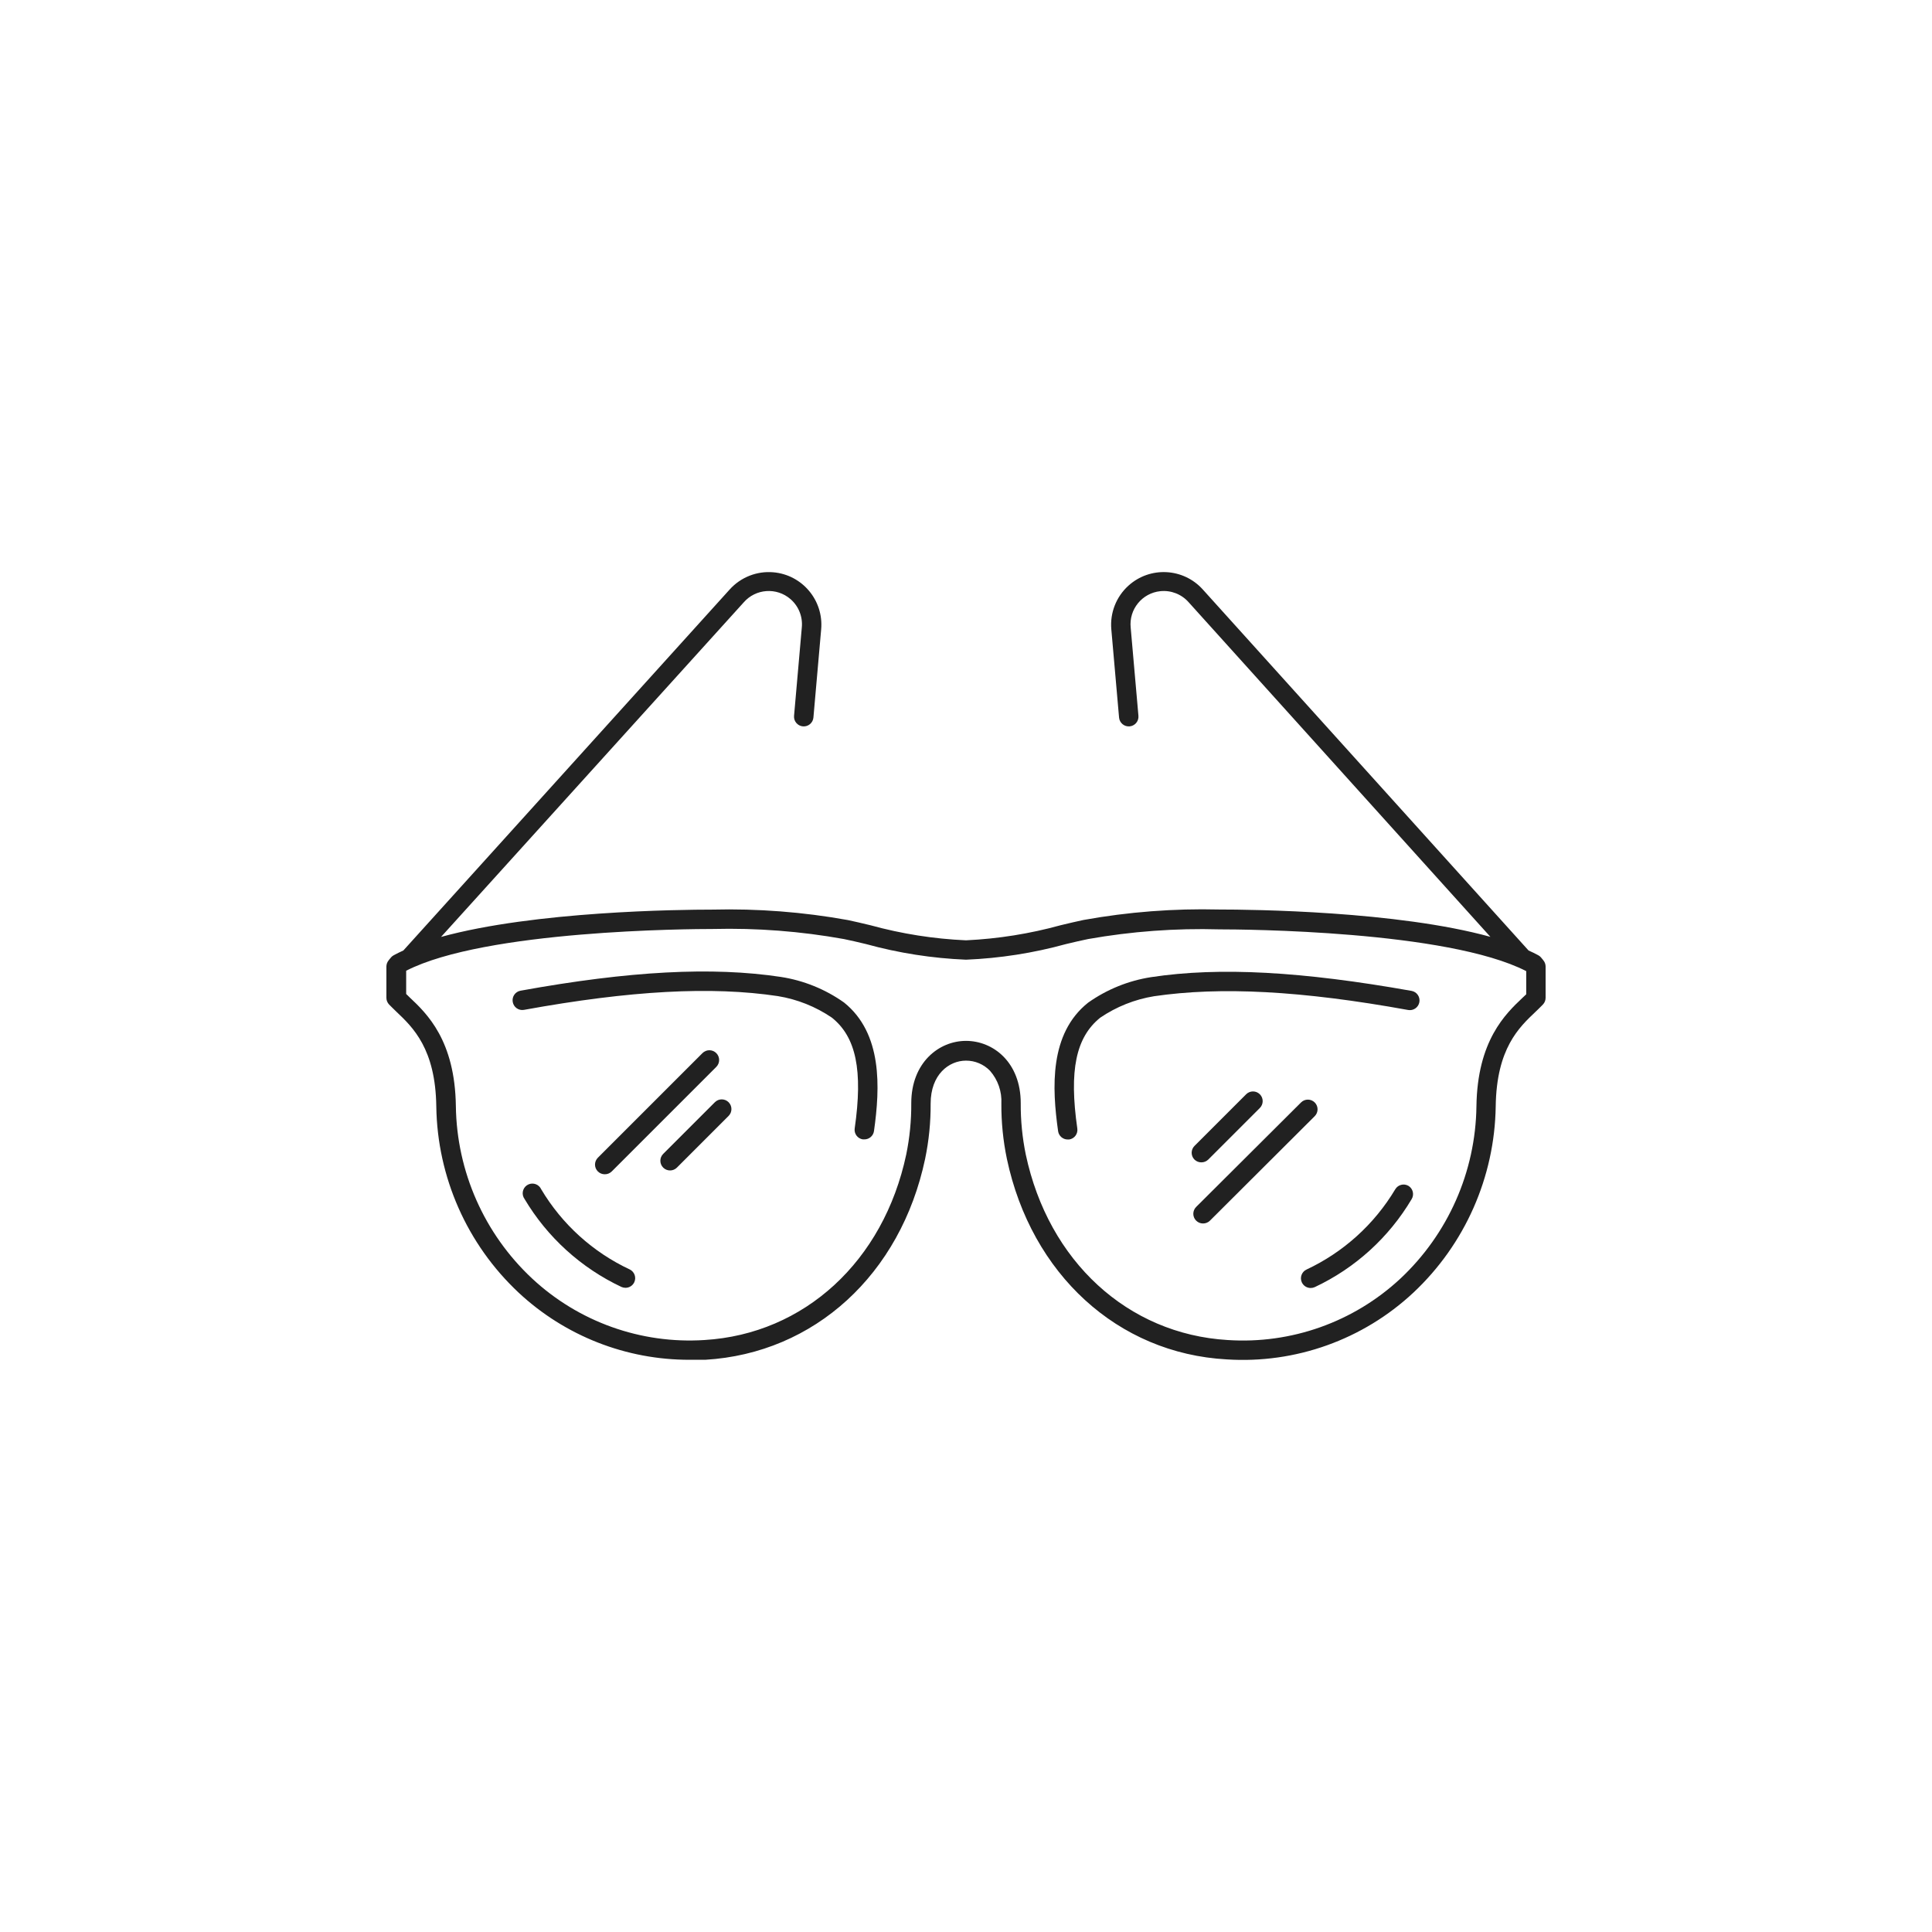 <svg xmlns="http://www.w3.org/2000/svg" version="1.1" xmlns:xlink="http://www.w3.org/1999/xlink" xmlns:svgjs="http://svgjs.com/svgjs" width="512" height="512" x="0" y="0" viewBox="0 0 478.64 478.64" style="enable-background:new 0 0 512 512" xml:space="preserve" class=""><g transform="matrix(0.6,0,0,0.6,95.728,95.728)">
<g xmlns="http://www.w3.org/2000/svg">
	<g>
		<path d="M422.04,330.115c-1.9-1.126-4.353-0.5-5.48,1.4c-8.627,14.441-21.372,25.974-36.6,33.12    c-2.01,0.916-2.898,3.288-1.982,5.298c0.653,1.433,2.087,2.35,3.662,2.342c0.579,0.003,1.153-0.12,1.68-0.36    c16.668-7.83,30.602-20.483,40-36.32C424.468,333.726,423.897,331.282,422.04,330.115z" fill="#212121" data-original="#000000" class=""></path>
	</g>
</g>
<g xmlns="http://www.w3.org/2000/svg">
	<g>
		<path d="M100.52,364.635c-15.242-7.125-27.992-18.664-36.6-33.12c-0.91-2.013-3.279-2.908-5.292-1.998    c-2.013,0.91-2.907,3.279-1.998,5.292c0.112,0.248,0.25,0.485,0.41,0.705c9.413,15.825,23.343,28.473,40,36.32    c0.53,0.233,1.101,0.356,1.68,0.36c1.562,0.004,2.984-0.902,3.64-2.32C103.257,367.918,102.444,365.602,100.52,364.635z" fill="#212121" data-original="#000000" class=""></path>
	</g>
</g>
<g xmlns="http://www.w3.org/2000/svg">
	<g>
		<path d="M477.72,236.995l-0.24-0.32l-0.8-0.96c-0.303-0.346-0.67-0.632-1.08-0.84c-1.24-0.68-2.56-1.32-4-1.96L337.08,83.835    c-8.038-8.904-21.773-9.606-30.677-1.567c-5.052,4.561-7.674,11.227-7.083,18.007l3.2,36.44c0.188,2.209,2.131,3.848,4.34,3.66    c2.209-0.188,3.848-2.131,3.66-4.34l-3.2-36.44c-0.77-7.538,4.716-14.273,12.254-15.044c4.437-0.453,8.818,1.279,11.746,4.644    l124.52,138.08c-38.52-10.64-98.32-11.28-112-11.28c-18.765-0.464-37.528,0.983-56,4.32c-2.8,0.6-5.96,1.32-9.4,2.16    c-12.768,3.526-25.889,5.619-39.12,6.24c-13.31-0.59-26.513-2.67-39.36-6.2c-3.44-0.84-6.6-1.56-9.4-2.16    c-18.472-3.337-37.235-4.784-56-4.32c-13.52,0-73.32,0.64-112,11.28l124.96-138.12c4.973-5.717,13.64-6.319,19.356-1.346    c3.365,2.928,5.097,7.309,4.644,11.746l-3.2,36.44c-0.188,2.209,1.451,4.152,3.66,4.34c2.209,0.188,4.152-1.451,4.34-3.66    l3.2-36.44c1.041-11.95-7.802-22.482-19.753-23.523c-6.781-0.591-13.446,2.031-18.007,7.083L7,232.915    c-1.4,0.64-2.72,1.28-3.96,1.96c-0.41,0.208-0.777,0.494-1.08,0.84c-0.29,0.3-0.557,0.621-0.8,0.96l-0.24,0.32    c-0.588,0.709-0.913,1.599-0.92,2.52v12.96c0.004,1.03,0.405,2.018,1.12,2.76l1.36,1.36l1.6,1.56    c6.84,6.48,16.2,15.32,16.52,39.16c0.422,29.181,12.696,56.935,34,76.88c19.177,17.892,44.452,27.805,70.68,27.72    c2.12,0,4.28,0,6.4,0c45.04-2.68,80.68-35.24,90.76-82.96c1.562-7.512,2.327-15.168,2.28-22.84c0-12,7.56-17.72,14.6-17.72    c3.741-0.011,7.324,1.506,9.92,4.2c3.262,3.725,4.941,8.576,4.68,13.52c-0.047,7.672,0.718,15.328,2.28,22.84    c10.08,47.56,45.72,80.32,90.76,82.8c28.395,1.837,56.287-8.136,77.08-27.56c21.289-19.956,33.56-47.703,34-76.88    c0.32-24,9.68-32.68,16.52-39.16l1.6-1.56l1.36-1.36c0.715-0.742,1.116-1.73,1.12-2.76v-12.96    C478.633,238.594,478.308,237.704,477.72,236.995z M470.64,250.995l-1.56,1.48c-6.96,6.6-18.64,17.64-19,44.84    c-0.369,26.996-11.722,52.677-31.44,71.12c-19.266,17.912-45.073,27.074-71.32,25.32c-41.24-2.48-73.96-32.52-83.32-76.6    c-1.434-6.974-2.131-14.08-2.08-21.2c0-16.88-11.36-25.72-22.6-25.72c-11.24,0-22.6,9.04-22.6,25.72    c0.051,7.12-0.646,14.226-2.08,21.2c-9.36,44.08-42.08,74.12-83.32,76.6c-26.226,1.698-51.988-7.507-71.2-25.44    c-19.718-18.443-31.071-44.124-31.44-71.12c-0.36-27.2-12-38.24-19-44.84l-1.52-1.48v-9.6c32.72-16.76,117.04-17.24,126.64-17.24    c18.134-0.452,36.268,0.942,54.12,4.16c2.76,0.56,5.84,1.28,9.16,2.08c13.458,3.704,27.294,5.865,41.24,6.44    c13.946-0.576,27.782-2.736,41.24-6.44c3.32-0.8,6.44-1.52,9.16-2.08c17.91-3.175,36.098-4.516,54.28-4    c9.6,0,93.92,0.48,126.64,17.24V250.995z" fill="#212121" data-original="#000000" class=""></path>
	</g>
</g>
<g xmlns="http://www.w3.org/2000/svg">
	<g>
		<path d="M188.96,254.395c-7.757-5.495-16.685-9.11-26.08-10.56c-28.28-4.28-62.44-2.48-107.48,5.68    c-2.175,0.385-3.626,2.461-3.241,4.637c0,0.001,0,0.002,0.001,0.003c0.364,2.179,2.426,3.65,4.605,3.286    c0.012-0.002,0.024-0.004,0.035-0.006c44-8,77.44-9.8,104.84-5.68c7.986,1.299,15.59,4.33,22.28,8.88    c10.04,8,12.88,21.8,9.44,45.76c-0.31,2.173,1.189,4.191,3.36,4.52h0.6c1.995,0.023,3.701-1.428,4-3.4    C203.88,289.475,204.84,267.155,188.96,254.395z" fill="#212121" data-original="#000000" class=""></path>
	</g>
</g>
<g xmlns="http://www.w3.org/2000/svg">
	<g>
		<path d="M423.283,249.596c-0.001,0-0.002,0-0.003-0.001c-45.04-8-79.2-9.96-107.48-5.68c-9.395,1.45-18.323,5.065-26.08,10.56    c-16,12.76-14.92,35.08-12.36,53.12c0.315,1.941,1.994,3.366,3.96,3.36h0.6c2.171-0.329,3.67-2.347,3.36-4.52    c-3.44-24-0.6-37.64,9.44-45.76c6.69-4.55,14.294-7.581,22.28-8.88c27.4-4,60.72-2.32,104.84,5.68    c2.171,0.409,4.262-1.02,4.671-3.191c0.003-0.016,0.006-0.033,0.009-0.049C426.907,252.06,425.458,249.983,423.283,249.596z" fill="#212121" data-original="#000000" class=""></path>
	</g>
</g>
<g xmlns="http://www.w3.org/2000/svg">
	<g>
		<path d="M141.303,295.578c-0.008-0.008-0.015-0.016-0.023-0.023c-1.56-1.551-4.08-1.551-5.64,0l-21.36,21.36    c-1.557,1.568-1.549,4.103,0.02,5.66s4.103,1.549,5.66-0.02l21.32-21.32C142.849,299.679,142.859,297.147,141.303,295.578z" fill="#212121" data-original="#000000" class=""></path>
	</g>
</g>
<g xmlns="http://www.w3.org/2000/svg">
	<g>
		<path d="M136.22,275.295c-1.568-1.58-4.12-1.588-5.7-0.02l-43.2,43.2c-1.568,1.556-1.579,4.088-0.023,5.657    c0.008,0.008,0.015,0.016,0.023,0.023c0.745,0.739,1.751,1.156,2.8,1.16c1.091,0.028,2.146-0.391,2.92-1.16l43.16-43.16    C137.78,279.427,137.789,276.875,136.22,275.295z" fill="#212121" data-original="#000000" class=""></path>
	</g>
</g>
<g xmlns="http://www.w3.org/2000/svg">
	<g>
		<path d="M360.663,292.298c-0.008-0.008-0.015-0.016-0.023-0.023c-1.56-1.551-4.08-1.551-5.64,0l-21.32,21.32    c-1.568,1.556-1.579,4.088-0.023,5.657c0.008,0.008,0.015,0.016,0.023,0.023c0.742,0.715,1.73,1.116,2.76,1.12    c1.071,0.028,2.109-0.376,2.88-1.12l21.32-21.32C362.208,296.399,362.219,293.867,360.663,292.298z" fill="#212121" data-original="#000000" class=""></path>
	</g>
</g>
<g xmlns="http://www.w3.org/2000/svg">
	<g>
		<path d="M383.32,295.675c-1.556-1.568-4.088-1.579-5.657-0.023c-0.008,0.008-0.016,0.015-0.023,0.023l-43.28,43.12    c-1.568,1.556-1.579,4.088-0.023,5.657c0.008,0.008,0.015,0.016,0.023,0.023c0.755,0.749,1.777,1.166,2.84,1.16    c1.063,0.006,2.085-0.411,2.84-1.16l43.28-43.16C384.871,299.755,384.871,297.235,383.32,295.675z" fill="#212121" data-original="#000000" class=""></path>
	</g>
</g>
<g xmlns="http://www.w3.org/2000/svg">
</g>
<g xmlns="http://www.w3.org/2000/svg">
</g>
<g xmlns="http://www.w3.org/2000/svg">
</g>
<g xmlns="http://www.w3.org/2000/svg">
</g>
<g xmlns="http://www.w3.org/2000/svg">
</g>
<g xmlns="http://www.w3.org/2000/svg">
</g>
<g xmlns="http://www.w3.org/2000/svg">
</g>
<g xmlns="http://www.w3.org/2000/svg">
</g>
<g xmlns="http://www.w3.org/2000/svg">
</g>
<g xmlns="http://www.w3.org/2000/svg">
</g>
<g xmlns="http://www.w3.org/2000/svg">
</g>
<g xmlns="http://www.w3.org/2000/svg">
</g>
<g xmlns="http://www.w3.org/2000/svg">
</g>
<g xmlns="http://www.w3.org/2000/svg">
</g>
<g xmlns="http://www.w3.org/2000/svg">
</g>
</g></svg>